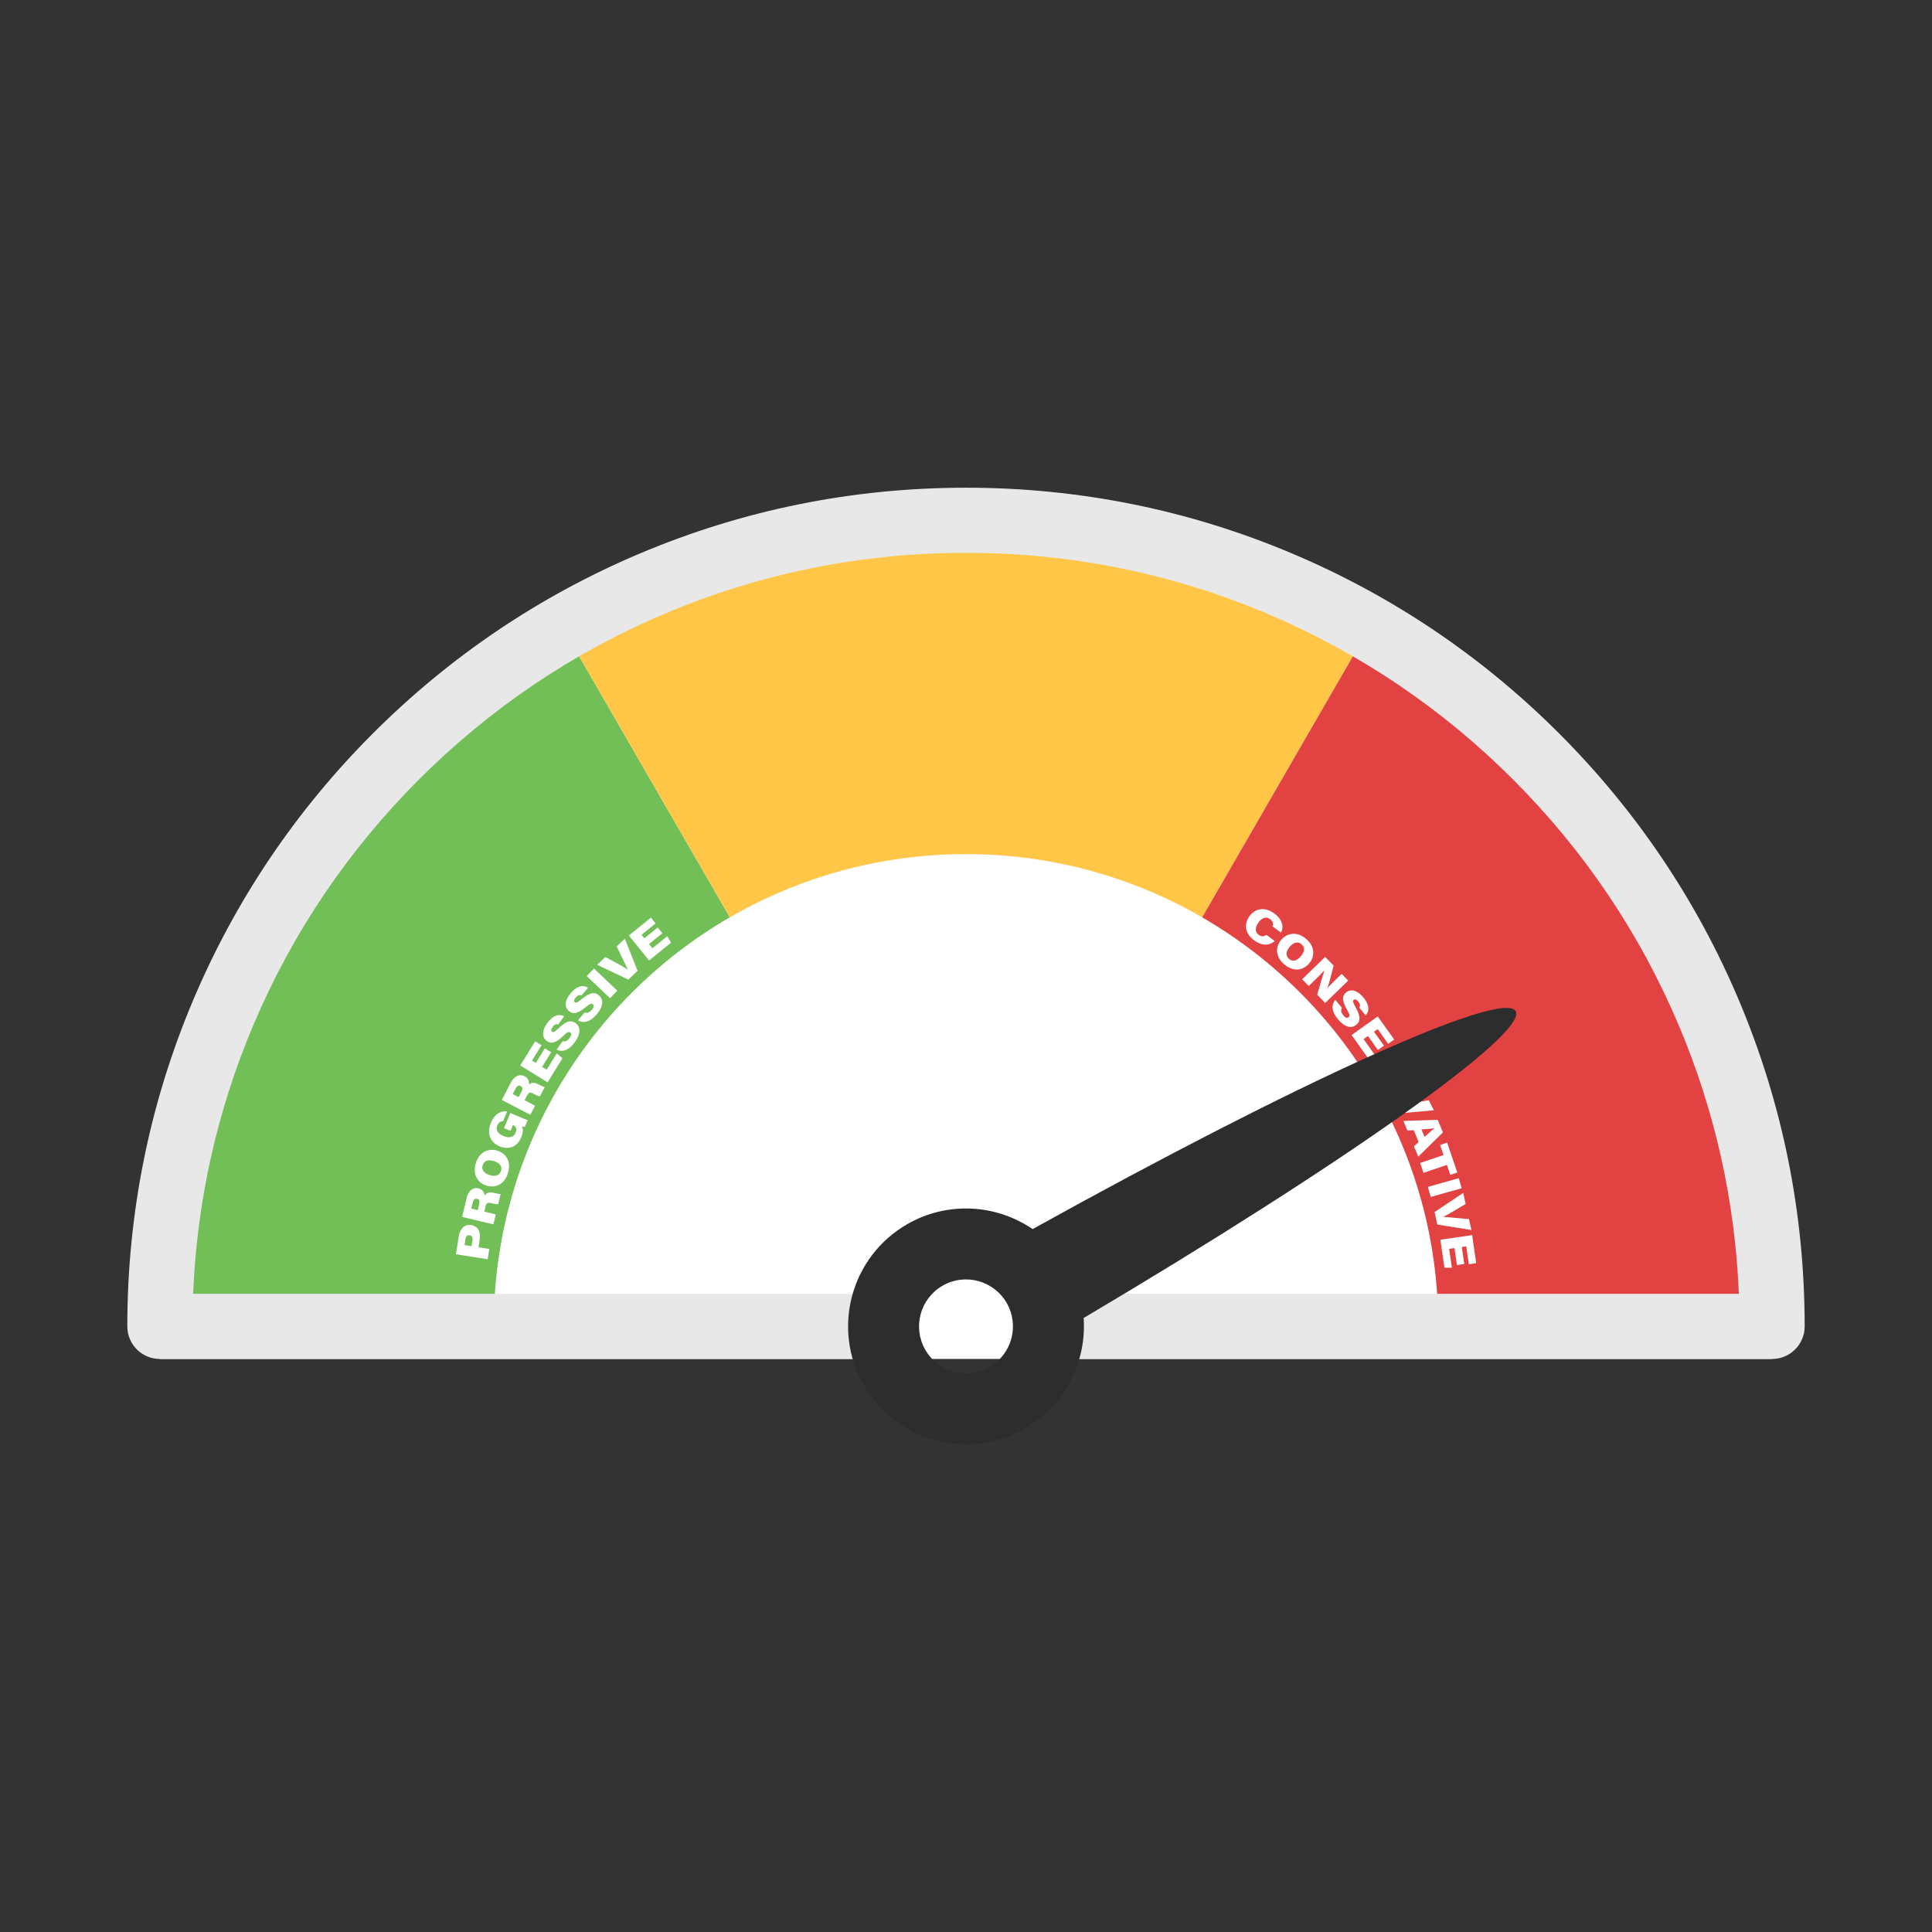 <?xml version="1.0" encoding="UTF-8"?>
<svg id="Objects" xmlns="http://www.w3.org/2000/svg" version="1.1" viewBox="0 0 2200 2200">
  <rect x="0" y="0" width="2200" height="2200" fill="#333333" stroke="none"/>
  <!-- Generator: Adobe Illustrator 29.5.1, SVG Export Plug-In . SVG Version: 2.1.0 Build 141)  -->
  <defs>
    <style>
      .st0 {
        fill: #72bf58;
      }

      .st1 {
        fill: #ffc648;
      }

      .st2 {
        fill: #fff;
      }

      .st3 {
        fill: #2d2d2d;
      }

      .st4 {
        fill: #e24242;
      }

      .st5 {
        fill: #e8e8e8;
      }
    </style>aaa
  </defs>
  <path class="st2" d="M182.07,1547.47c0-506.96,410.97-917.93,917.93-917.93s917.93,410.97,917.93,917.93H182.07Z"/>
  <path class="st0" d="M831.07,1044.58c-160.73,92.99-268.85,266.77-268.85,465.8H182.07c0-339.73,184.56-636.36,458.89-795.08l190.11,329.28Z"/>
    <g>
    <path class="st2" d="M519.18,1428.22l3.21-20.32c1.37-8.68,6.65-14.05,14.1-12.87,7.68,1.21,11.19,7.61,9.77,16.6l-1.37,8.67,12.26,1.94-1.85,11.7-36.12-5.71ZM536.96,1419.04l1.07-6.79c.5-3.17-.5-5.21-3.26-5.65-2.31-.37-4.19.77-4.76,4.38l-1.07,6.79,8.02,1.27Z"/>
    <path class="st2" d="M551.45,1379.74l13.09,3.11-2.69,11.35-35.59-8.45,5.11-21.52c2.1-8.84,7.52-12.44,13.41-11.04,4.58,1.09,6.69,4.4,7.07,8.16,1.28-1.73,3.76-4.59,9.8-3.16l1.93.46c2.02.48,4.62,1.09,6.47,1.02l-2.73,11.51c-1.64.23-3.86-.15-7.54-1.02l-1.2-.29c-3.31-.79-4.78-.02-5.84,4.46l-1.28,5.4ZM544.06,1377.99l1.68-7.08c.75-3.15.02-5.18-2.56-5.79-2.37-.56-4.09.74-4.87,4.03l-1.68,7.08,7.43,1.76Z"/>
    <path class="st2" d="M566.49,1310.32c9.82,3.19,16.16,12.42,11.71,26.1-4.08,12.54-14.34,16.88-24.55,13.56-9.58-3.12-15.97-12.63-11.65-25.9,4.08-12.55,14.63-16.96,24.49-13.75ZM557.36,1338c6.05,1.97,11.32,1.02,13.17-4.68,1.91-5.86-2.62-9.37-7.83-11.06-6.04-1.96-11.17-1.27-13.08,4.6-1.82,5.59,2.06,9.29,7.74,11.14Z"/>
    <path class="st2" d="M600.82,1275.7l-3.18,7.53c-.82-.06-2.12-.33-3.33-.65,1.49,3.17,1.72,6.62-.89,12.81-4.69,11.12-14.74,14.08-24.58,9.93-9.59-4.05-15.36-13.65-9.76-26.91,4.52-10.7,12.3-14.04,18.37-12.61l-4.63,10.98c-1.77-.15-4.69.34-6.53,4.7-2.41,5.72,1.39,9.76,6.86,12.06,5.95,2.51,11.5,2.1,13.89-3.56,2.02-4.79.02-7.65-2.59-8.75l-.35-.15-2.78,6.59-7.36-3.11,7.24-17.15,19.64,8.29Z"/>
    <path class="st2" d="M597.33,1252.86l11.93,6.21-5.39,10.35-32.44-16.88,10.21-19.62c4.19-8.06,10.33-10.22,15.7-7.43,4.18,2.17,5.41,5.9,4.86,9.64,1.66-1.36,4.77-3.54,10.27-.67l1.76.91c1.84.96,4.21,2.19,6.03,2.57l-5.46,10.5c-1.64-.17-3.7-1.08-7.06-2.83l-1.09-.57c-3.02-1.57-4.63-1.18-6.75,2.9l-2.56,4.92ZM590.59,1249.36l3.36-6.45c1.49-2.87,1.28-5.02-1.06-6.24-2.16-1.12-4.15-.29-5.71,2.72l-3.36,6.45,6.77,3.52Z"/>
    <path class="st2" d="M627.61,1198.24l-10.29,16.61,5.19,3.22,11.51-18.57,6.46,5.61-16.96,27.37-31.09-19.26,17.01-27.46,7.19,4.46-10.84,17.5,4.33,2.68,10.29-16.61,7.19,4.46Z"/>
    <path class="st2" d="M640.8,1185.55c2.41.8,4.98.35,7.79-3.5,2.49-3.41,2.23-5.22.76-6.3-1.57-1.14-3.18-.86-8.18,3.98-9.86,9.53-14.73,8.39-18.63,5.55-5.85-4.26-5.25-12.24.63-20.32,7.16-9.83,14.58-10.47,19.23-7.67l-6.8,9.34c-1.56-.62-3.68-.89-6.35,2.78-1.89,2.6-1.95,4.45-.56,5.46,1.36.99,2.9.23,7.08-3.76,10.14-9.72,15.22-9.33,19.67-6.09,5.64,4.11,6.29,11.84-1.02,21.88-7.22,9.92-14.64,11.27-20.62,8.26l7-9.62Z"/>
    <path class="st2" d="M665.88,1152.81c2.34.98,4.94.72,8.03-2.91,2.74-3.22,2.62-5.04,1.23-6.22-1.48-1.26-3.11-1.1-8.46,3.35-10.55,8.76-15.32,7.26-18.99,4.14-5.51-4.68-4.32-12.6,2.16-20.22,7.87-9.27,15.32-9.35,19.75-6.2l-7.48,8.8c-1.51-.74-3.6-1.16-6.54,2.29-2.08,2.45-2.27,4.29-.97,5.4,1.29,1.09,2.88.44,7.34-3.21,10.84-8.93,15.88-8.16,20.07-4.6,5.32,4.52,5.39,12.28-2.66,21.74-7.94,9.35-15.44,10.14-21.18,6.69l7.71-9.07Z"/>
    <path class="st2" d="M676.32,1102.86l26.54,25.17-8.19,8.63-26.54-25.17,8.19-8.64Z"/>
    <path class="st2" d="M715.43,1115.46l-35.43-16.89,9.42-8.85,15.16,8.29c5.54,3.01,8.31,4.78,10.52,6.24l.08-.07c-1.2-2.12-2.01-3.46-5.71-11.54l-7.22-14.97,9.3-8.74,14.48,36.58-10.59,9.95Z"/>
    <path class="st2" d="M754.25,1062.73l-15.19,12.29,3.84,4.75,16.98-13.74,4.25,7.42-25.03,20.25-23-28.43,25.1-20.31,5.32,6.58-16,12.94,3.21,3.96,15.19-12.29,5.32,6.58Z"/>
  </g>
  <path class="st1" d="M1559.04,715.3l-190.1,329.28c-79.11-45.78-170.96-71.98-268.94-71.98s-189.82,26.2-268.93,71.98l-190.11-329.28c135.04-78.13,291.81-122.85,459.04-122.85s324,44.72,459.04,122.85Z"/>
  <path class="st4" d="M2017.93,1510.38h-380.15c0-199.03-108.12-372.81-268.84-465.8l190.1-329.28c274.33,158.72,458.89,455.35,458.89,795.08Z"/>
    <g>
    <path class="st2" d="M1451.61,1071.54c-5.9,5.24-14.16,6.05-23.65-.89-10.94-8-11.32-19.01-5.13-27.47,5.91-8.08,16.69-11.46,28.12-3.1,10.01,7.32,10.9,16,7.76,21.91l-9.67-7.08c.78-1.94,1.33-5.26-2.89-8.34-4.48-3.28-9.26-1.38-13.05,3.81-3.44,4.71-4.87,10.33.09,13.96,3.58,2.62,6.2,2.12,8.87.23l9.55,6.98Z"/>
    <path class="st2" d="M1490.65,1097.22c-6.76,7.8-17.73,10.04-28.59.62-9.96-8.64-9.95-19.78-2.92-27.89,6.6-7.61,17.85-9.79,28.39-.64,9.97,8.65,9.92,20.08,3.12,27.91ZM1468.72,1078.02c-4.17,4.8-5.35,10.02-.82,13.95,4.65,4.04,9.65,1.23,13.23-2.9,4.16-4.8,5.52-9.79.86-13.84-4.44-3.85-9.36-1.72-13.27,2.79Z"/>
    <path class="st2" d="M1482.76,1115.12l26.22-25.49,9.66,9.93c-3.75,14.94-5.25,20.21-6.98,25.19l.14.14c2.24-2.63,6.99-7.23,11.33-11.45l4.63-4.5,7.46,7.67-26.22,25.49-9.12-9.38c1.66-5.59,6.55-22.88,8.23-27.54l-.12-.13c-2.75,3.16-6.22,6.56-11.36,11.56l-6.38,6.2-7.47-7.69Z"/>
    <path class="st2" d="M1528.16,1147.7c-1.37,2.13-1.57,4.74,1.46,8.41,2.69,3.25,4.51,3.46,5.91,2.29,1.5-1.24,1.62-2.87-1.83-8.91-6.79-11.92-4.48-16.35-.77-19.42,5.57-4.61,13.17-2.05,19.54,5.65,7.75,9.37,6.53,16.72,2.67,20.53l-7.37-8.9c.99-1.36,1.77-3.34-1.12-6.84-2.05-2.48-3.83-2.99-5.15-1.89-1.3,1.08-.94,2.76,1.89,7.79,6.9,12.23,5.27,17.06,1.03,20.57-5.38,4.45-13.03,3.16-20.95-6.41-7.82-9.45-7.29-16.97-2.9-22.03l7.59,9.17Z"/>
    <path class="st2" d="M1569.05,1195.64l-11.33-15.92-4.97,3.54,12.67,17.8-7.67,3.79-18.68-26.23,29.79-21.21,18.73,26.31-6.89,4.91-11.94-16.76-4.15,2.96,11.34,15.92-6.89,4.91Z"/>
    <path class="st2" d="M1578.84,1213.25l-11.51,6.96-6.04-9.98,31.3-18.92,11.44,18.92c4.7,7.78,3.36,14.14-1.83,17.27-4.03,2.44-7.85,1.56-10.76-.87.3,2.13.54,5.91-4.77,9.12l-1.69,1.02c-1.78,1.08-4.06,2.46-5.33,3.81l-6.12-10.12c1-1.31,2.85-2.6,6.09-4.55l1.05-.64c2.91-1.76,3.42-3.34,1.04-7.28l-2.87-4.75ZM1585.34,1209.33l3.76,6.22c1.68,2.77,3.62,3.71,5.88,2.34,2.08-1.26,2.4-3.39.65-6.29l-3.76-6.22-6.54,3.95Z"/>
    <path class="st2" d="M1587,1254.8l26.28-29.16,5.8,11.54-12.26,12.18c-4.46,4.46-6.95,6.61-8.98,8.31l.05.09c2.37-.55,3.89-.94,12.69-2.19l16.41-2.66,5.73,11.4-39.19,3.47-6.53-12.99Z"/>
    <path class="st2" d="M1609.83,1286.95l-7.19.48-4.57-11.01,39.09-1.26,5.94,14.31-28.12,27.65-4.9-11.8,5.34-4.91-5.59-13.46ZM1622.18,1294.61c5.17-4.73,8.48-7.6,10.95-9.62l-.07-.17c-3.1.43-8.51.92-14.42,1.27l3.54,8.52Z"/>
    <path class="st2" d="M1643.77,1315.25l-3.89-11.43,7.98-2.72,11.59,34.03-7.98,2.72-3.87-11.36-26.64,9.07-3.83-11.25,26.64-9.07Z"/>
    <path class="st2" d="M1664.36,1353.06l-35.19,9.94-3.23-11.45,35.2-9.94,3.23,11.45Z"/>
    <path class="st2" d="M1633.54,1380.21l32.63-21.81,2.79,12.62-14.87,8.79c-5.42,3.23-8.36,4.7-10.74,5.85l.02.1c2.44.05,4,.04,12.84.99l16.56,1.45,2.76,12.46-38.84-6.26-3.14-14.19Z"/>
    <path class="st2" d="M1659.02,1440.53l-2.8-19.34-6.04.87,3.13,21.63-8.55-.14-4.61-31.87,36.2-5.24,4.62,31.97-8.38,1.21-2.95-20.37-5.05.73,2.8,19.34-8.38,1.21Z"/>
  </g>
  <path class="st5" d="M1979.95,1138.63c-48.1-113.72-116.96-215.85-204.65-303.55-87.7-87.7-189.83-156.55-303.55-204.65-117.77-49.81-242.84-75.07-371.75-75.07s-253.98,25.26-371.75,75.07c-113.72,48.1-215.85,116.95-303.55,204.65-87.69,87.7-156.55,189.83-204.65,303.55-49.81,117.77-75.07,242.84-75.07,371.75,0,20.48,16.6,37.09,37.09,37.09h825.16v-74.18H219.91c4.35-105.82,27.32-208.52,68.45-305.77,44.36-104.88,107.88-199.09,188.79-279.99,80.9-80.91,175.1-144.43,279.99-188.79,108.57-45.93,223.93-69.21,342.85-69.21s234.29,23.28,342.85,69.21c104.88,44.36,199.09,107.88,279.99,188.79,80.91,80.9,144.43,175.1,188.79,279.99,41.13,97.24,64.1,199.94,68.45,305.77h-787.32v74.18h825.16c20.49,0,37.09-16.6,37.09-37.09,0-128.91-25.26-253.98-75.07-371.75Z"/>
  <path class="st3" d="M1233.95,1500.84c293.38-173.7,506.53-323.99,491.95-349.41-14.58-25.43-251.94,82.65-550.02,248.16-41.19-28.15-96.49-32.15-142.67-5.67-64.32,36.89-86.56,118.93-49.67,183.26,36.89,64.32,118.93,86.56,183.26,49.67,46.18-26.48,70.66-76.24,67.16-126.01ZM1053.62,1536.98c-14.69-25.62-5.84-58.29,19.78-72.98,25.62-14.69,58.29-5.84,72.98,19.78,14.69,25.62,5.84,58.29-19.78,72.98-25.62,14.69-58.29,5.84-72.98-19.78Z"/>
  <polyline class="st3" points="1046.53 1510.38 1100 1510.38 1153.47 1510.38"/>
</svg>